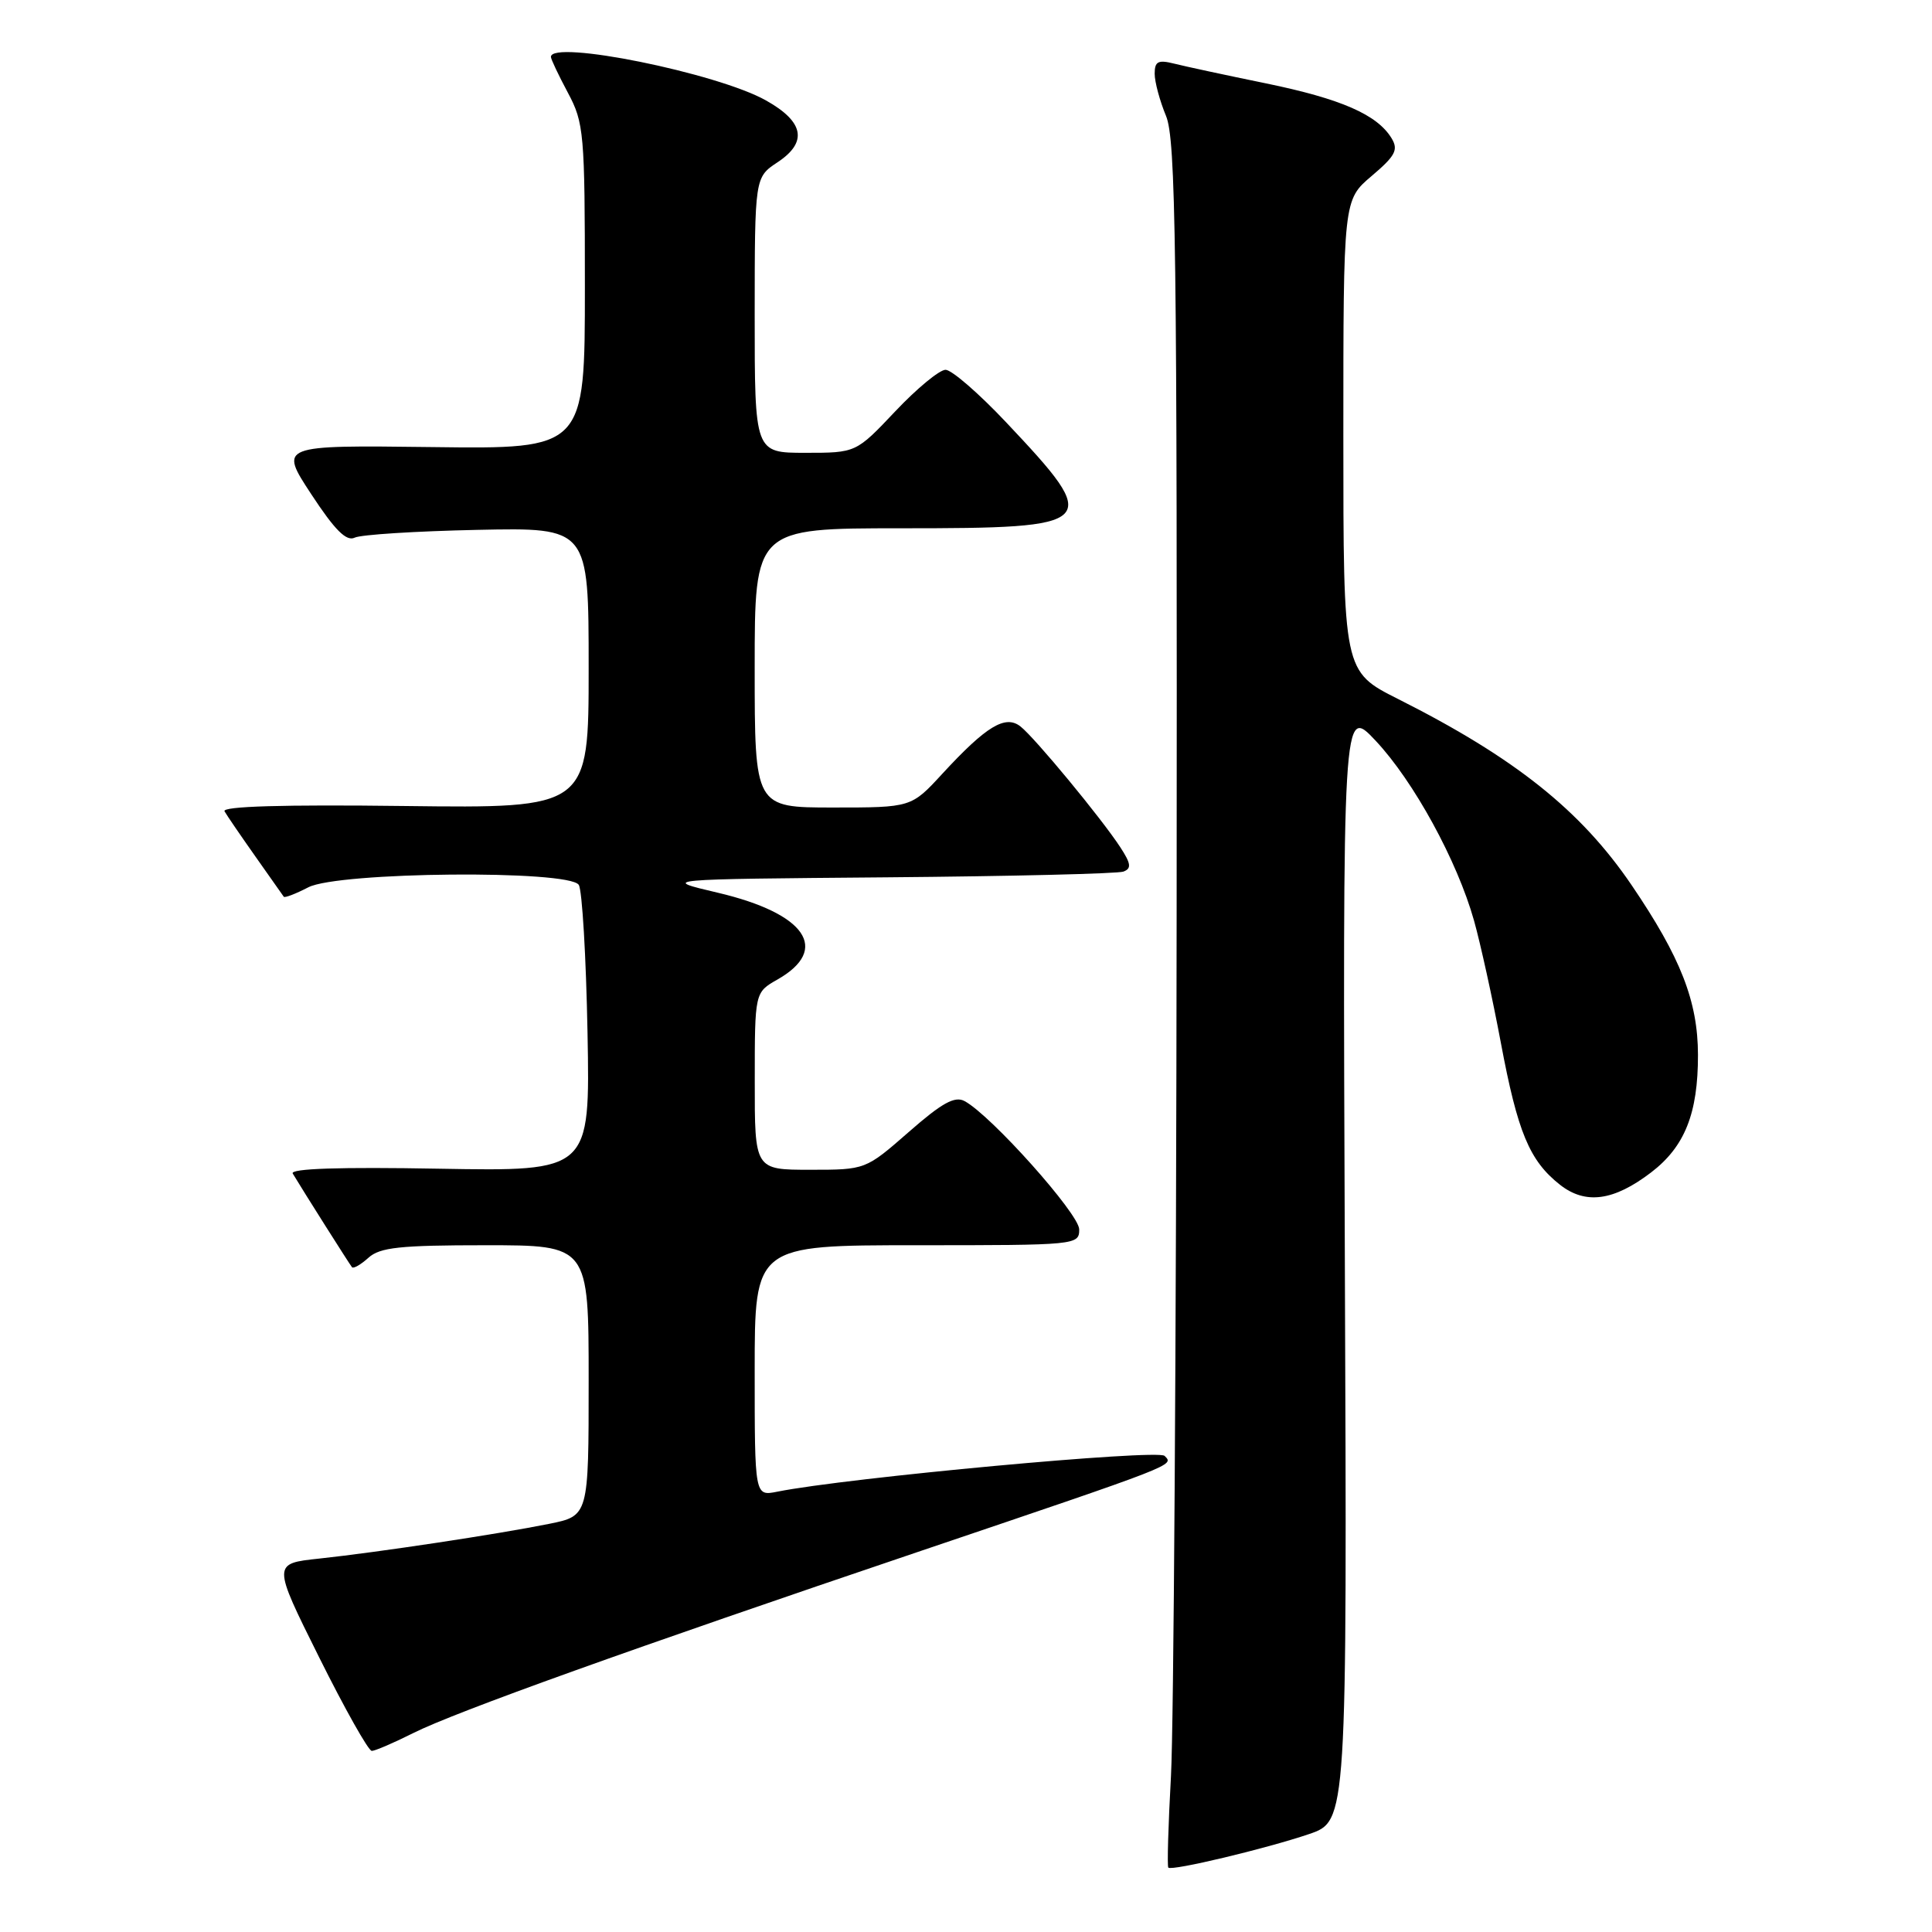 <?xml version="1.0" encoding="UTF-8" standalone="no"?>
<!DOCTYPE svg PUBLIC "-//W3C//DTD SVG 1.1//EN" "http://www.w3.org/Graphics/SVG/1.1/DTD/svg11.dtd" >
<svg xmlns="http://www.w3.org/2000/svg" xmlns:xlink="http://www.w3.org/1999/xlink" version="1.1" viewBox="0 0 256 256">
 <g >
 <path fill="currentColor"
d=" M 173.44 243.03 C 178.50 241.31 178.50 241.31 178.20 167.40 C 177.91 93.50 177.91 93.50 182.28 98.15 C 187.33 103.53 193.09 114.06 195.32 122.00 C 196.17 125.03 197.77 132.30 198.87 138.17 C 201.10 150.05 202.66 153.80 206.71 156.99 C 210.09 159.64 213.82 159.14 218.77 155.36 C 223.24 151.95 225.00 147.54 224.99 139.78 C 224.98 132.69 222.71 126.87 216.20 117.29 C 209.47 107.38 200.71 100.40 185.25 92.62 C 178.00 88.97 178.00 88.97 178.00 57.74 C 178.00 26.50 178.00 26.50 181.75 23.32 C 184.90 20.65 185.32 19.85 184.39 18.32 C 182.49 15.19 177.71 13.10 167.76 11.05 C 162.48 9.97 157.00 8.79 155.58 8.43 C 153.46 7.90 153.00 8.13 153.00 9.77 C 153.00 10.86 153.68 13.37 154.50 15.35 C 155.80 18.46 155.99 32.42 155.91 121.22 C 155.86 177.47 155.52 228.83 155.16 235.33 C 154.80 241.84 154.64 247.31 154.81 247.47 C 155.27 247.94 167.75 244.96 173.44 243.03 Z  M 54.78 229.63 C 60.32 226.85 83.70 218.46 122.00 205.51 C 156.13 193.96 155.58 194.18 154.31 192.91 C 153.40 192.00 112.24 195.80 102.97 197.66 C 100.00 198.25 100.00 198.25 100.00 181.62 C 100.00 165.00 100.00 165.00 121.50 165.00 C 142.67 165.00 143.00 164.97 143.00 162.90 C 143.00 160.86 131.33 147.79 127.81 145.90 C 126.51 145.20 124.81 146.14 120.41 150.00 C 114.69 155.00 114.69 155.00 107.34 155.00 C 100.00 155.00 100.00 155.00 100.01 143.25 C 100.01 131.50 100.01 131.50 103.02 129.79 C 110.05 125.79 106.77 121.03 95.11 118.29 C 87.50 116.50 87.50 116.50 117.50 116.25 C 134.00 116.11 148.11 115.77 148.86 115.49 C 149.95 115.08 149.87 114.44 148.43 112.24 C 145.91 108.39 137.12 97.75 135.22 96.26 C 133.21 94.68 130.69 96.21 124.87 102.52 C 120.75 107.00 120.75 107.00 110.37 107.00 C 100.00 107.00 100.00 107.00 100.00 88.50 C 100.00 70.00 100.00 70.00 119.43 70.00 C 145.71 70.00 146.15 69.56 133.32 55.96 C 129.71 52.13 126.10 49.00 125.29 49.00 C 124.49 49.00 121.49 51.47 118.63 54.50 C 113.43 60.00 113.43 60.00 106.71 60.00 C 100.00 60.00 100.00 60.00 100.00 41.75 C 100.01 23.50 100.01 23.50 103.03 21.50 C 107.05 18.84 106.55 16.14 101.50 13.31 C 95.05 9.68 73.00 5.22 73.00 7.54 C 73.00 7.84 74.01 9.97 75.25 12.29 C 77.38 16.28 77.50 17.62 77.50 38.00 C 77.50 59.50 77.50 59.50 57.24 59.24 C 36.98 58.99 36.98 58.99 41.24 65.48 C 44.37 70.25 45.90 71.78 47.00 71.24 C 47.83 70.84 55.14 70.38 63.25 70.21 C 78.00 69.90 78.00 69.90 78.00 88.50 C 78.00 107.10 78.00 107.10 53.59 106.80 C 37.53 106.60 29.38 106.84 29.75 107.50 C 30.06 108.05 31.91 110.75 33.85 113.50 C 35.79 116.25 37.47 118.65 37.60 118.82 C 37.72 119.00 39.18 118.44 40.86 117.57 C 44.83 115.52 75.39 115.24 76.69 117.25 C 77.14 117.94 77.66 126.76 77.85 136.86 C 78.19 155.21 78.19 155.21 58.19 154.86 C 45.03 154.62 38.39 154.84 38.79 155.50 C 40.18 157.82 46.32 167.53 46.64 167.91 C 46.83 168.14 47.81 167.57 48.82 166.66 C 50.34 165.28 52.99 165.00 64.33 165.00 C 78.00 165.00 78.00 165.00 78.00 182.93 C 78.00 200.86 78.00 200.86 72.75 201.92 C 65.89 203.30 50.13 205.68 42.30 206.52 C 36.10 207.18 36.10 207.18 42.28 219.59 C 45.68 226.42 48.82 232.00 49.26 232.00 C 49.71 232.00 52.19 230.93 54.78 229.63 Z "/>
</g>
</svg>